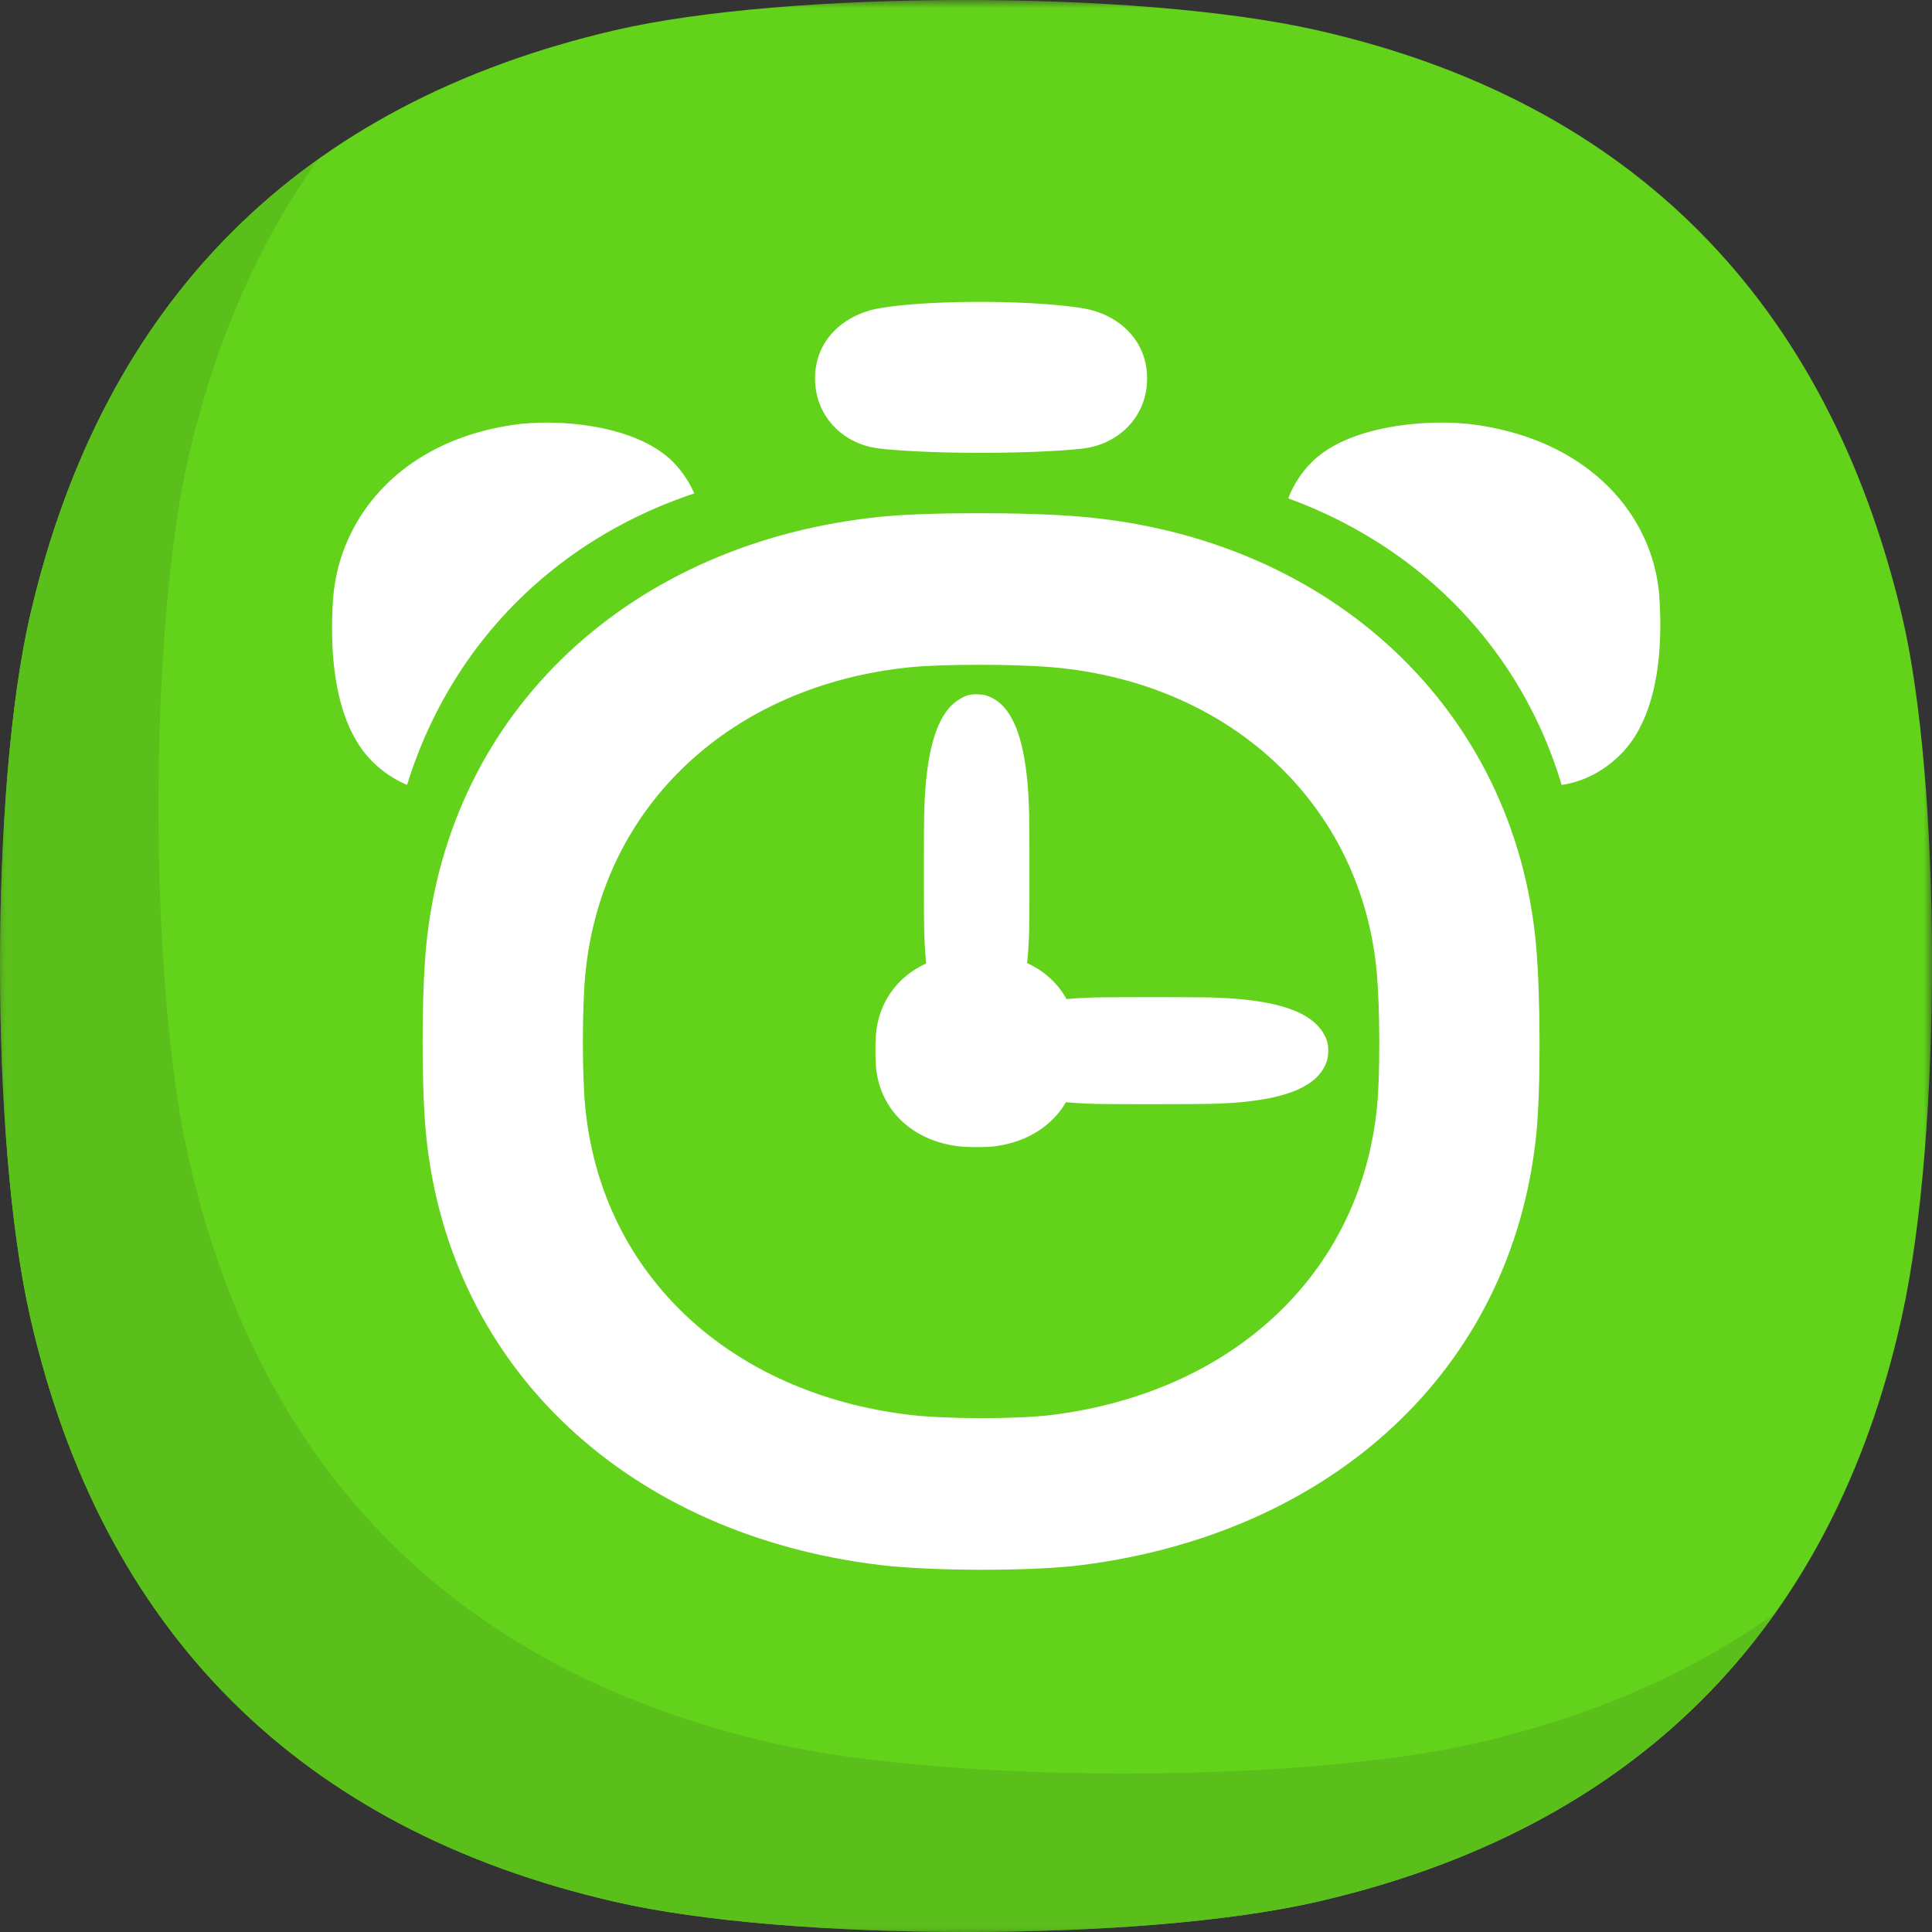 <svg xmlns="http://www.w3.org/2000/svg" xmlns:xlink="http://www.w3.org/1999/xlink" width="120" height="120"><rect width="100%" height="100%" fill="#333333" stroke="none"/><defs><path id="a" d="M0 0h120v120H0z"/><path id="c" d="M0 .917h110.212V111H0z"/></defs><g fill="none" fill-rule="evenodd"><mask id="b" fill="#fff"><use xlink:href="#a"/></mask><path fill="#62D31A" d="M81.797 118.125c-10.898 2.5-32.695 2.5-43.594 0C18.648 113.64 6.32 101.361 1.875 81.797c-2.512-11.056-2.488-32.851 0-43.594C6.402 18.657 18.66 6.415 38.203 1.875c10.693-2.484 32.487-2.516 43.594 0 19.567 4.433 31.675 16.812 36.328 36.328 2.452 10.285 2.548 32.058 0 43.594-4.327 19.591-16.773 31.843-36.328 36.328" mask="url(#b)"/><g transform="translate(0 9)"><mask id="d" fill="#fff"><use xlink:href="#c"/></mask><path fill="#5BBF1B" d="M91.64 99.281c-10.898 2.5-32.695 2.5-43.594 0-19.555-4.485-31.883-16.764-36.328-36.328-2.512-11.056-2.488-32.85 0-43.594 1.651-7.13 4.343-13.275 8.03-18.442C10.753 7.337 4.75 16.791 1.874 29.203c-2.487 10.743-2.51 32.538 0 43.594 4.445 19.564 16.773 31.842 36.328 36.328 10.9 2.5 32.696 2.5 43.594 0 12.441-2.854 21.99-8.863 28.416-17.892-5.207 3.707-11.407 6.404-18.572 8.048" mask="url(#d)"/></g><path fill="#FFF" d="M85.52 68.843c-1.086 10.453-9.122 17.646-20.155 19.038-2.213.279-6.637.263-8.85 0-11.045-1.31-19.1-8.581-20.156-19.038-.21-2.063-.205-6.24 0-8.358 1.01-10.462 9.087-17.92 20.157-19.04 1.958-.197 6.36-.213 8.849 0 11.086.959 19.236 8.568 20.156 19.04.189 2.155.209 6.346 0 8.358m9.894-10.051c-1.29-14.684-12.721-25.357-28.27-26.7-3.488-.301-9.663-.277-12.41 0-15.523 1.569-26.851 12.028-28.268 26.7-.287 2.974-.292 8.83 0 11.723 1.48 14.666 12.778 24.862 28.269 26.7 3.102.368 9.308.392 12.41 0 15.475-1.953 26.744-12.04 28.269-26.7.294-2.821.266-8.7 0-11.723"/><path fill="#FFF" d="M82.427 64.665c-.522-1.487-2.295-2.572-7.178-2.708-.989-.027-6.352-.027-7.313 0-.613.018-1.174.05-1.69.097a5.233 5.233 0 0 0-2.45-2.23 27.08 27.08 0 0 0 .124-1.936c.029-.952.026-6.395 0-7.414-.122-4.954-1.202-6.824-2.67-7.276-.33-.1-.914-.094-1.175 0-1.466.53-2.537 2.326-2.67 7.276-.028 1.002-.028 6.438 0 7.414.02.725.066 1.362.126 1.956-1.745.792-2.926 2.351-3.117 4.34a14.84 14.84 0 0 0 0 2.14c.268 2.676 2.316 4.538 5.124 4.874.563.067 1.688.071 2.25 0 1.972-.25 3.55-1.247 4.42-2.739.526.048 1.097.084 1.728.102.938.03 6.308.026 7.313 0 4.888-.123 6.732-1.218 7.178-2.708.1-.334.092-.925 0-1.188m-15.182-45.52c-3.256-.524-9.56-.527-12.616 0-2.184.377-4.005 1.95-4.005 4.357s1.805 4.113 4.005 4.358c3.213.358 9.52.35 12.616 0 2.2-.25 4.004-1.951 4.004-4.358 0-2.406-1.816-4.003-4.004-4.357m-24.12 11.503a6.726 6.726 0 0 0-1.162-1.788c-2.278-2.506-7.36-2.878-10.123-2.465-7.138 1.066-10.824 5.942-11.153 10.856-.196 2.909-.041 7.327 2.237 9.832a6.766 6.766 0 0 0 2.36 1.668c2.698-8.715 9.18-15.218 17.84-18.103m59.939 6.415c-.336-4.828-4.095-9.623-11.373-10.672-2.818-.405-8-.038-10.323 2.425a6.467 6.467 0 0 0-1.351 2.139c8.31 3.038 14.485 9.44 16.979 17.796 1.315-.177 2.699-.87 3.786-2.021 2.323-2.463 2.48-6.806 2.282-9.666"/></g></svg>